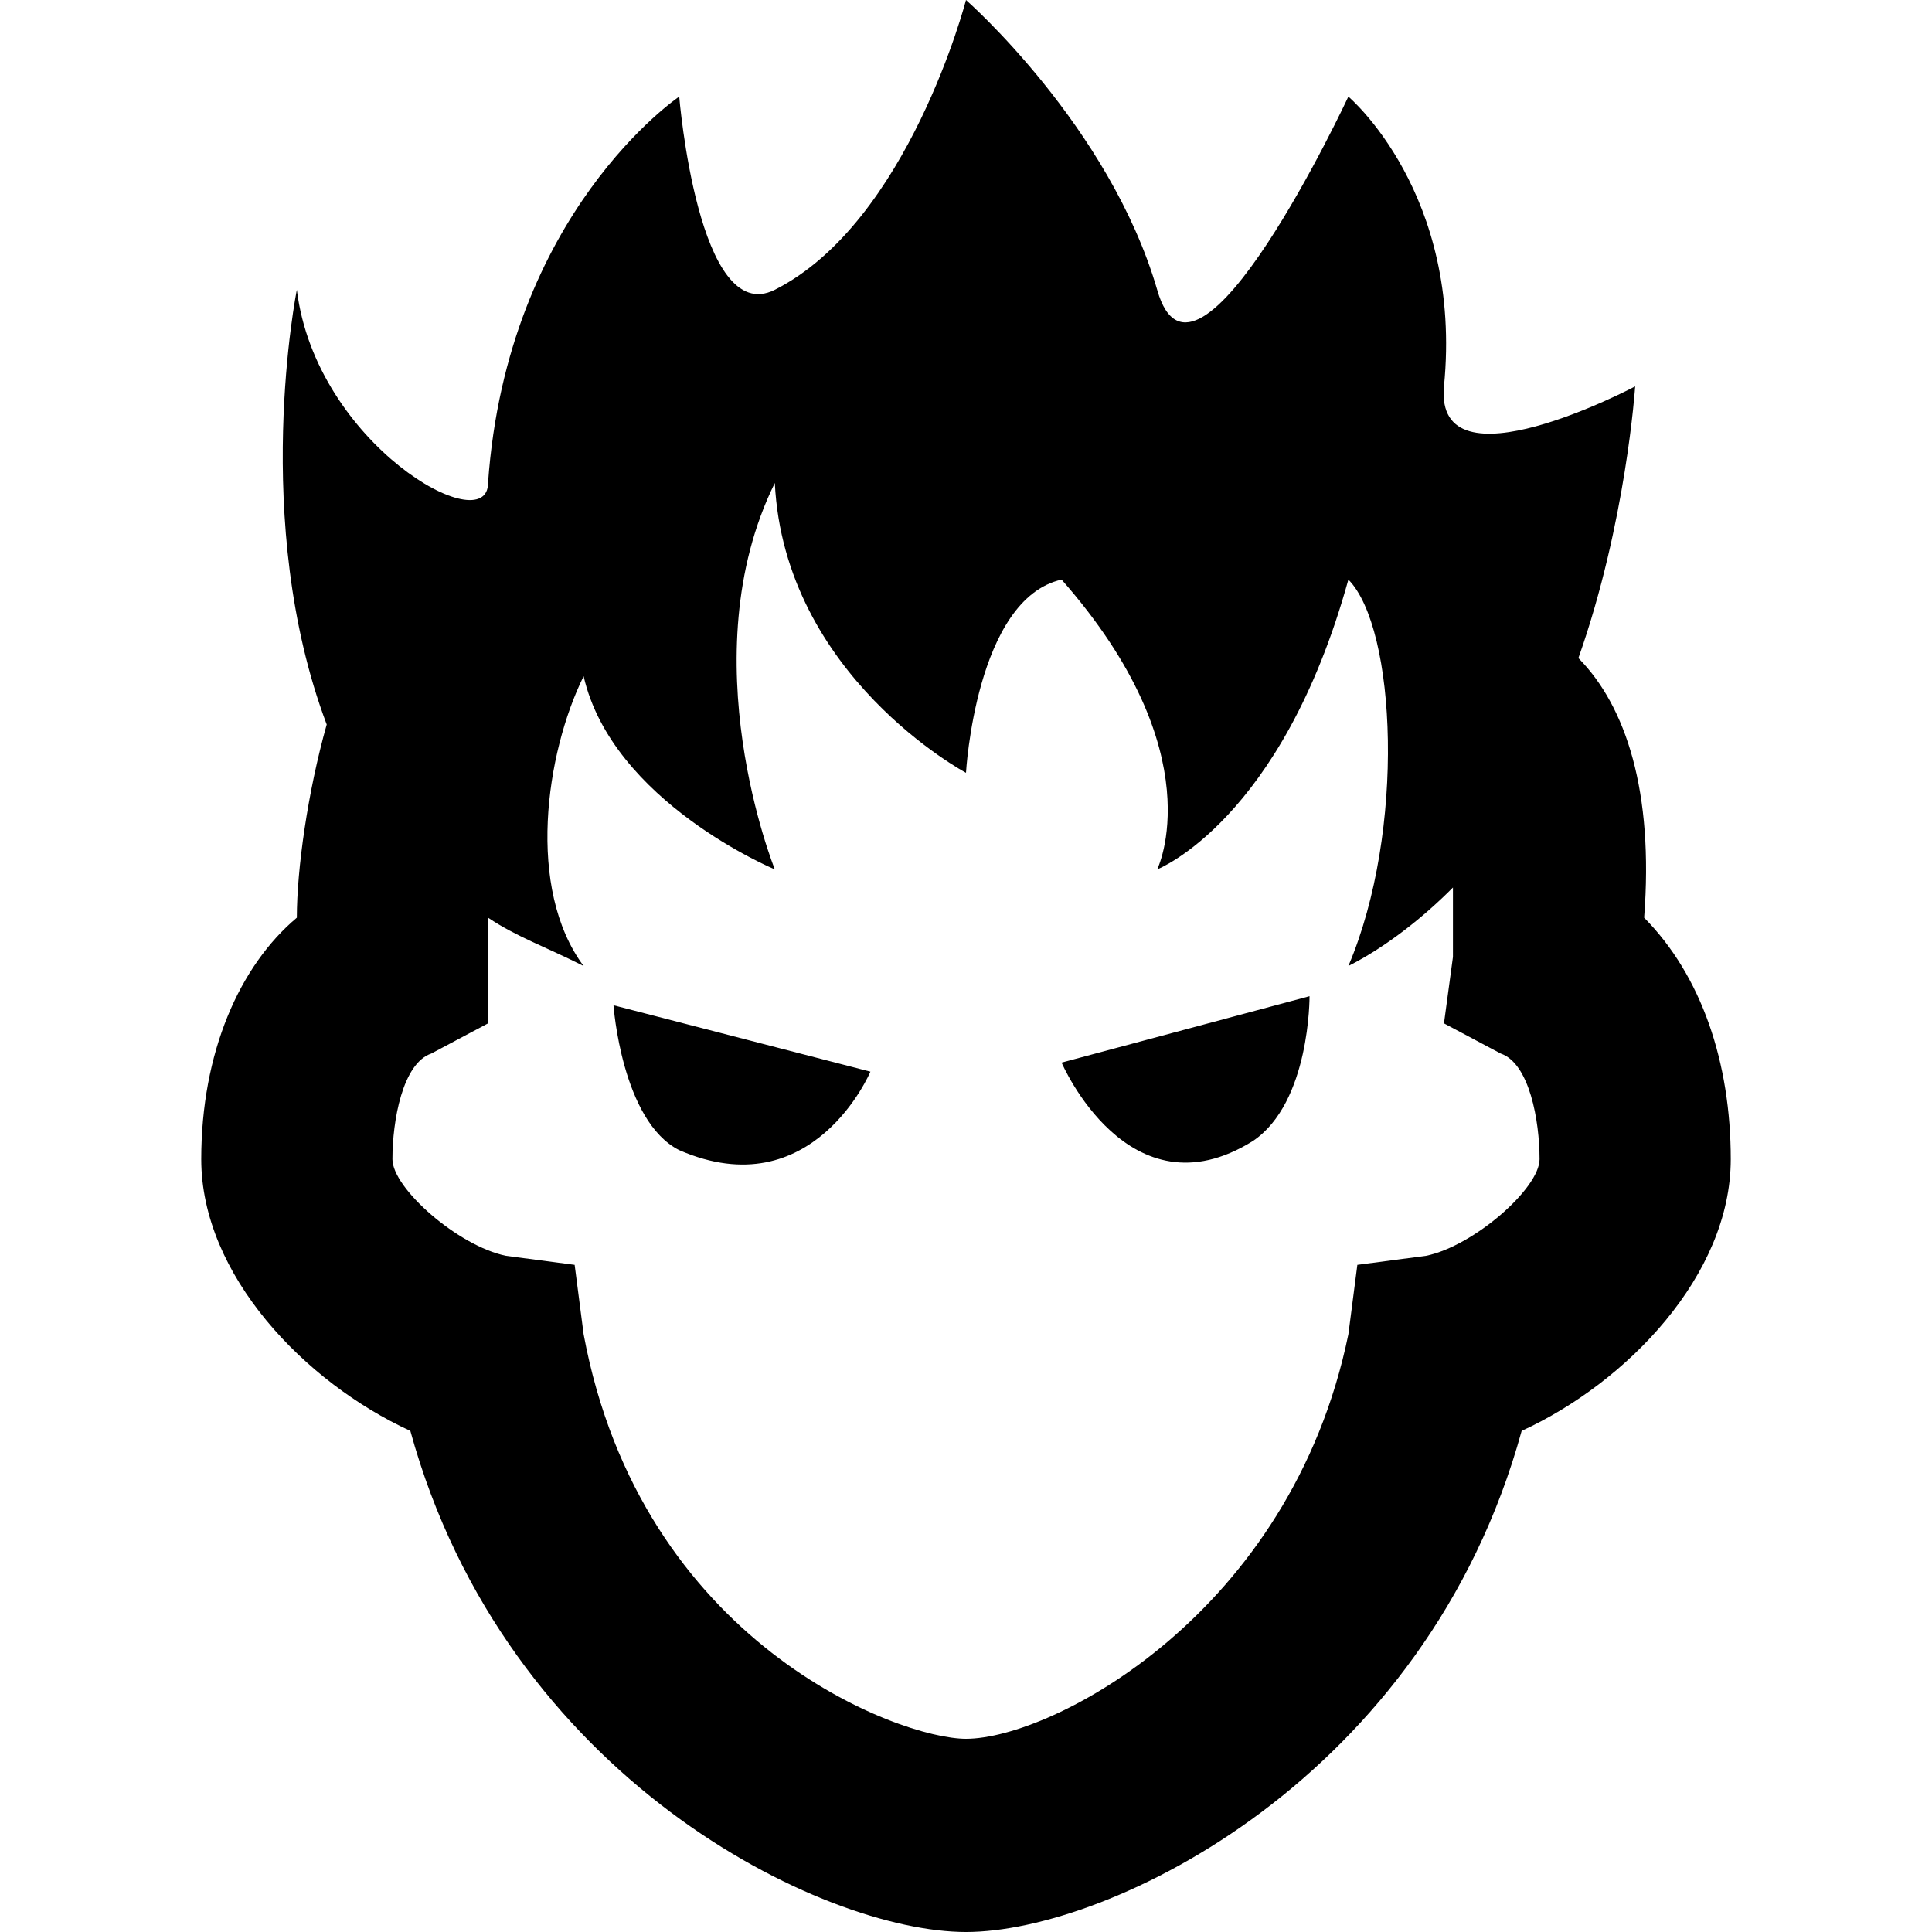 <svg width="48" height="48" viewBox="0 0 48 48"  xmlns="http://www.w3.org/2000/svg">
<path d="M24 0C24 0 22.571 5.522 19.25 7.2C17.348 8.156 16.875 2.4 16.875 2.4C16.875 2.4 12.598 5.278 12.125 12C12.125 13.444 7.848 11.044 7.375 7.2C7.375 7.2 6.215 12.956 8.117 18C7.644 19.678 7.375 21.6 7.375 22.8C5.946 24 5 26.156 5 28.8C5 31.678 7.579 34.35 10.195 35.55C12.57 44.194 20.438 48 24 48C27.562 48 35.43 44.194 37.805 35.55C40.421 34.35 43 31.678 43 28.8C43 26.4 42.276 24.244 40.848 22.8C41.089 19.678 40.402 17.55 39.215 16.35C40.402 12.994 40.625 9.6 40.625 9.6C40.625 9.6 35.634 12.244 35.875 9.6C36.348 4.8 33.5 2.4 33.5 2.4C33.5 2.4 29.696 10.556 28.75 7.2C27.562 3.122 24 0 24 0ZM19.25 12C19.491 16.8 24 19.2 24 19.2C24 19.2 24.241 14.878 26.375 14.4C30.179 18.722 28.75 21.6 28.75 21.6C28.75 21.6 31.839 20.4 33.5 14.4C34.688 15.6 34.929 20.644 33.5 24C34.446 23.522 35.383 22.772 36.098 22.05V23.775L35.875 25.425L37.285 26.175C37.999 26.419 38.25 27.844 38.25 28.8C38.25 29.522 36.617 30.956 35.43 31.2L33.723 31.425L33.5 33.15C32.071 40.106 26.134 43.2 24 43.2C22.339 43.2 15.929 40.828 14.5 33.15L14.277 31.425L12.57 31.2C11.383 30.956 9.75 29.522 9.75 28.8C9.75 27.844 10.001 26.419 10.715 26.175L12.125 25.425V22.8C12.839 23.278 13.554 23.522 14.5 24C13.071 22.078 13.554 18.722 14.5 16.8C15.214 19.922 19.25 21.6 19.25 21.6C19.25 21.6 17.116 16.322 19.25 12ZM32.535 24.75L26.375 26.4C26.375 26.4 28.036 30.272 31.125 28.35C32.554 27.394 32.535 24.75 32.535 24.75ZM15.242 24.975C15.242 24.975 15.446 27.853 16.875 28.575C20.196 30.019 21.625 26.625 21.625 26.625L15.242 24.975Z" />
</svg>

